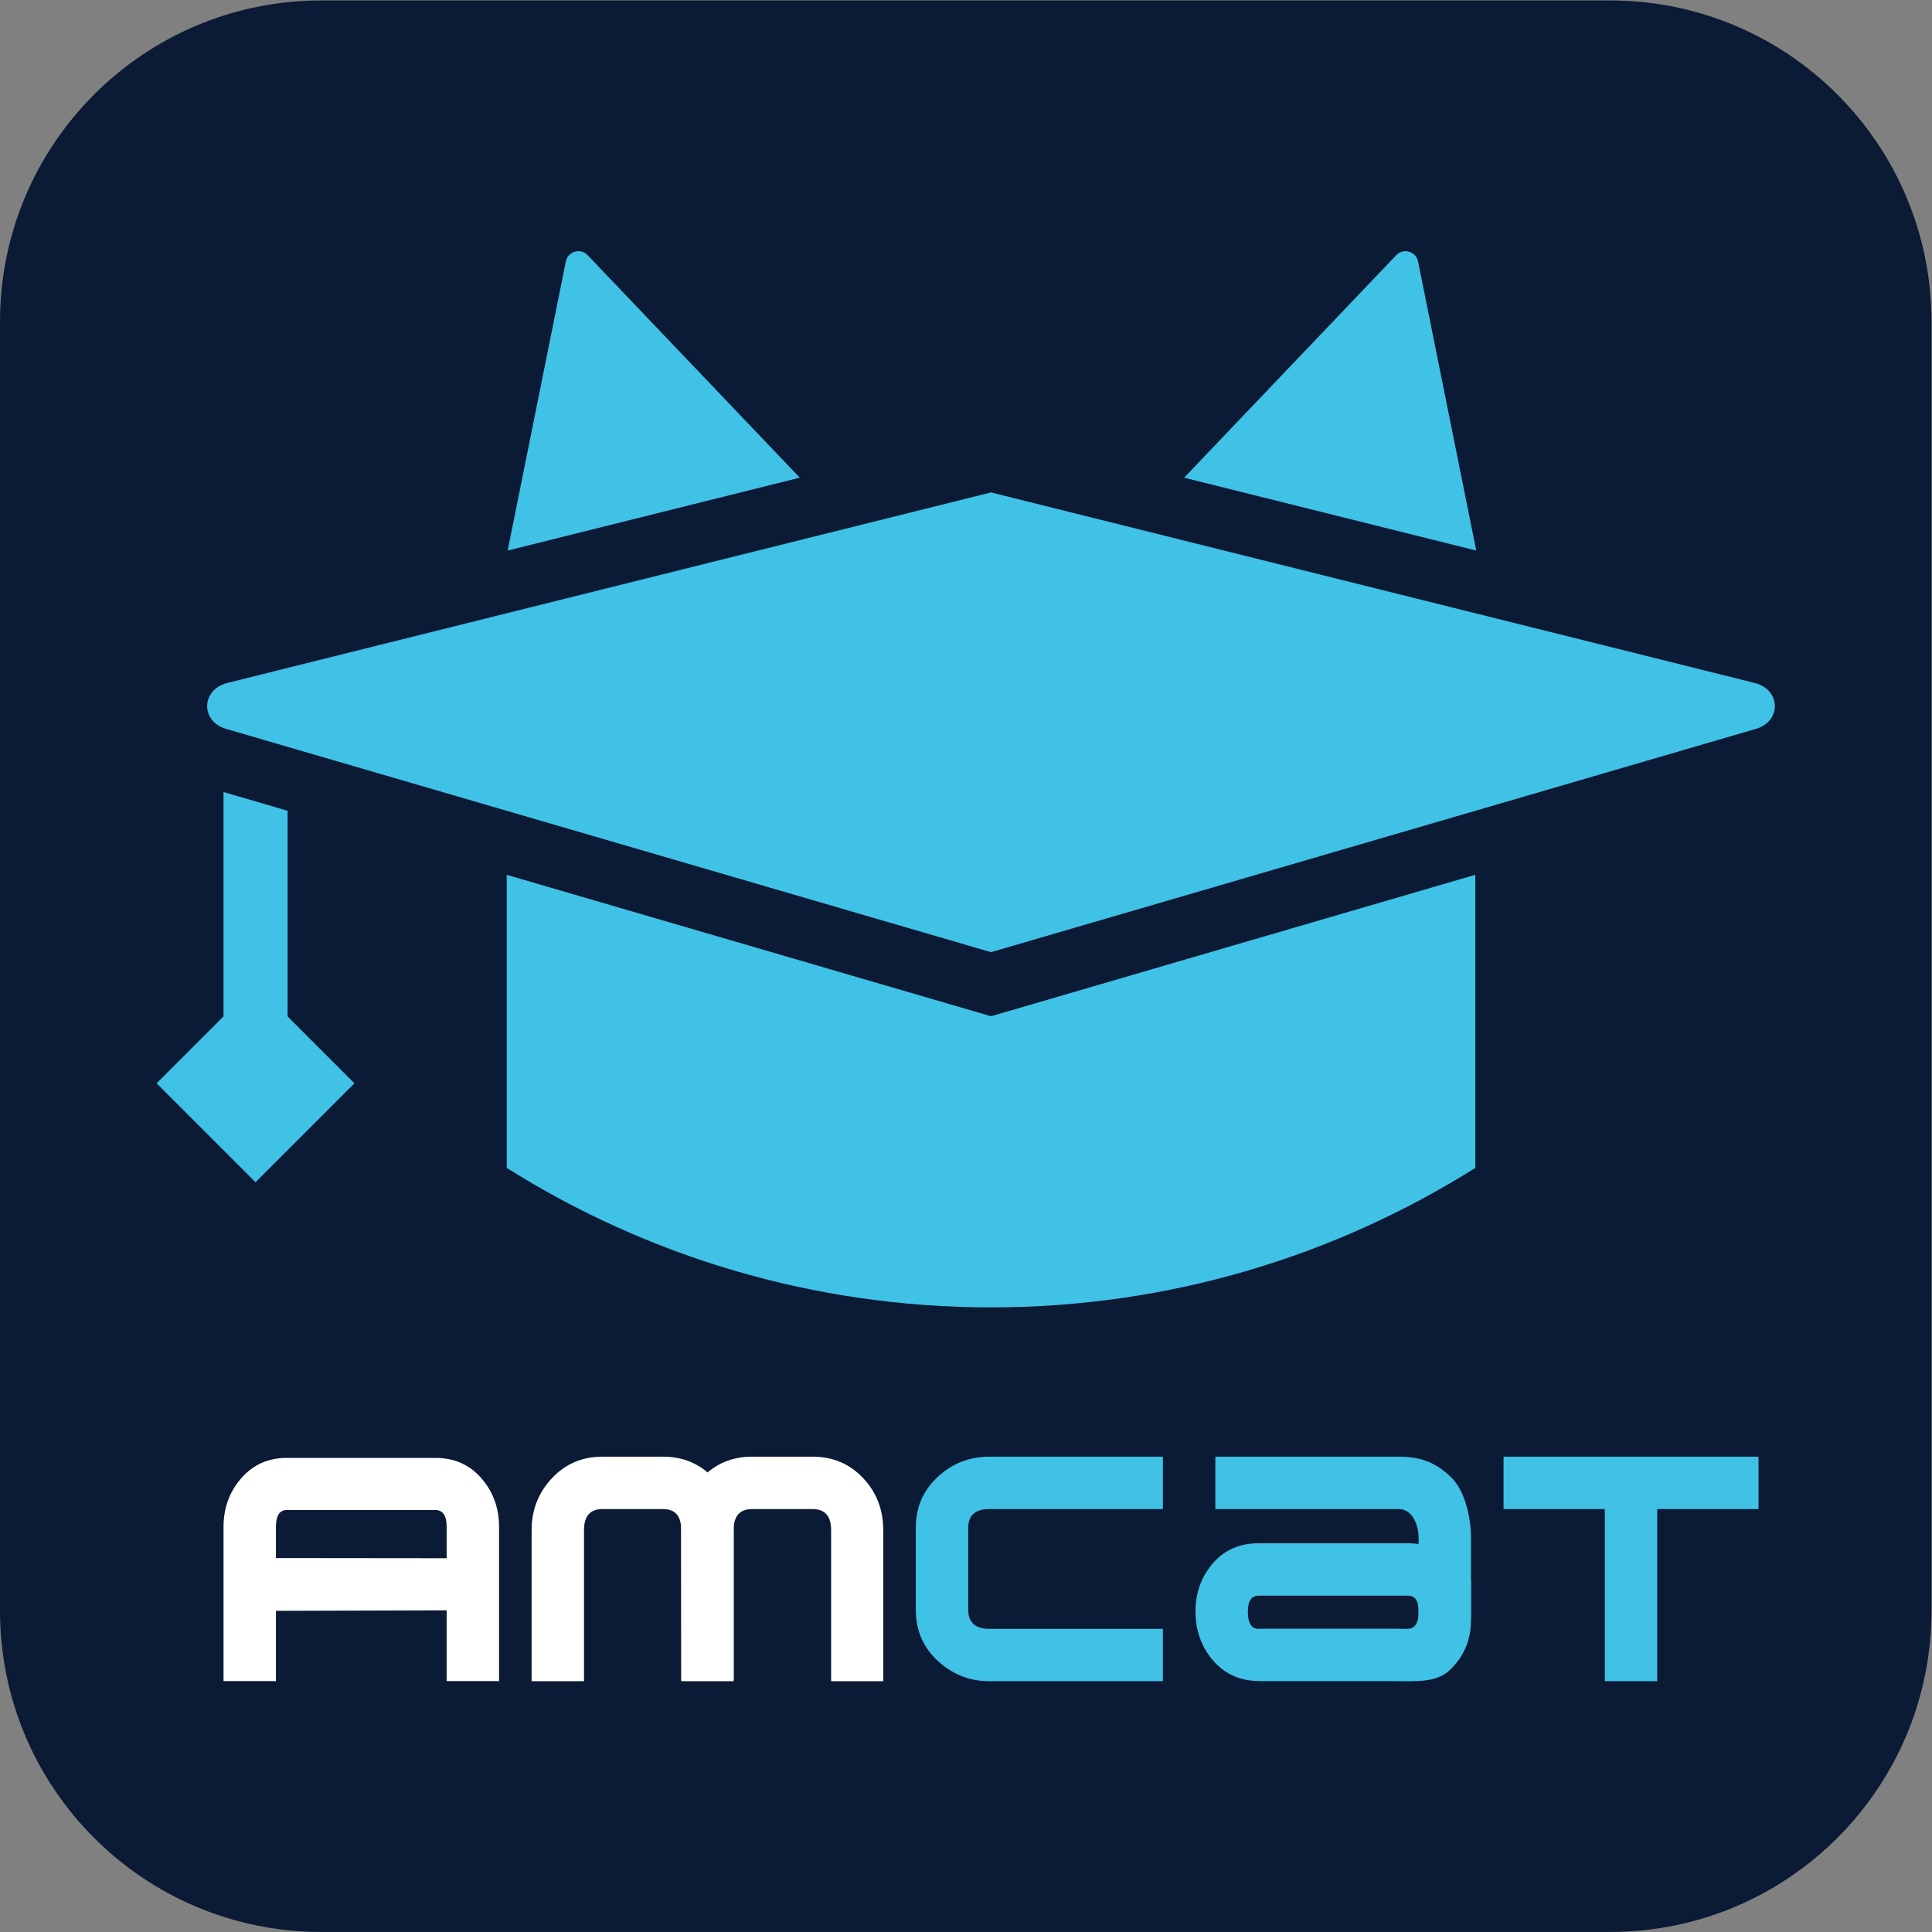 <?xml version="1.0" encoding="UTF-8" standalone="no"?>
<!-- Created with Inkscape (http://www.inkscape.org/) -->

<svg
   version="1.1"
   id="svg2"
   width="377.147"
   height="377.2"
   viewBox="0 0 377.147 377.2"
   sodipodi:docname="AT_Logo+App-AmCat_CMYK_02.eps"
   xmlns:inkscape="http://www.inkscape.org/namespaces/inkscape"
   xmlns:sodipodi="http://sodipodi.sourceforge.net/DTD/sodipodi-0.dtd"
   xmlns="http://www.w3.org/2000/svg"
   xmlns:svg="http://www.w3.org/2000/svg">
  <rect x="0" y="0" width="377.147" height="377.2" fill="#808080" stroke="none"/>
  <defs
     id="defs6" />
  <sodipodi:namedview
     id="namedview4"
     pagecolor="#ffffff"
     bordercolor="#000000"
     borderopacity="0.25"
     inkscape:showpageshadow="2"
     inkscape:pageopacity="0.0"
     inkscape:pagecheckerboard="0"
     inkscape:deskcolor="#d1d1d1" />
  <g
     id="g8"
     inkscape:groupmode="layer"
     inkscape:label="ink_ext_XXXXXX"
     transform="matrix(1.333,0,0,-1.333,0,377.2)">
    <g
       id="g10"
       transform="scale(0.1)">
      <path
         d="M 2358.16,0.48 H 470.398 C 210.605,0.48 0,211.09 0,470.879 V 2358.64 c 0,259.8 210.605,470.4 470.398,470.4 H 2358.16 c 259.79,0 470.4,-210.6 470.4,-470.4 V 470.879 C 2828.56,211.09 2617.95,0.48 2358.16,0.48"
         style="fill:#0b1a35;fill-opacity:1;fill-rule:nonzero;stroke:none"
         id="path12" />
      <path
         d="M 1451.29,2108.59 332.871,1829.54 c -38.418,-9.59 -39.629,-56.2 -1.742,-67.26 l 1120.161,-326.99 1120.16,326.99 c 37.89,11.06 36.68,57.67 -1.74,67.26 l -1118.42,279.05"
         style="fill:#40c1e6;fill-opacity:1;fill-rule:nonzero;stroke:none"
         id="path14" />
      <path
         d="m 327.344,1669.81 v -370 l 93.808,0.01 v 342.57 l -93.808,27.42"
         style="fill:#40c1e6;fill-opacity:1;fill-rule:nonzero;stroke:none"
         id="path16" />
      <path
         d="m 519.145,1243.25 -144.899,-144.9 -144.894,144.9 144.894,144.89 144.899,-144.89"
         style="fill:#40c1e6;fill-opacity:1;fill-rule:nonzero;stroke:none"
         id="path18" />
      <path
         d="m 743.438,2023.44 85.179,423.35 c 2.957,14.7 21.125,20.16 31.696,9.51 L 1171.27,2130.18 743.438,2023.44"
         style="fill:#40c1e6;fill-opacity:1;fill-rule:nonzero;stroke:none"
         id="path20" />
      <path
         d="m 2161.89,2023.43 -85.18,423.34 c -2.96,14.71 -21.13,20.16 -31.7,9.52 l -310.96,-326.13 427.84,-106.73"
         style="fill:#40c1e6;fill-opacity:1;fill-rule:nonzero;stroke:none"
         id="path22" />
      <path
         d="m 1451.29,1341.49 -709.224,207.07 v -429.2 C 947.57,990.129 1190.61,915.109 1451.29,915.109 c 260.69,0 503.72,75.02 709.22,204.251 v 429.26 l -709.22,-207.13"
         style="fill:#40c1e6;fill-opacity:1;fill-rule:nonzero;stroke:none"
         id="path24" />
      <path
         d="m 1703.02,367.672 h -254.51 c -29.8,0 -55.17,10.937 -76.05,30.609 -20.91,19.649 -31.33,44.278 -31.33,73.938 V 592.18 c 0,29.621 10.42,54.269 31.33,73.98 20.88,19.672 46.27,30.328 76.07,30.328 h 254.49 V 619.73 h -254.51 c -20.41,0 -30.65,-9.48 -30.65,-27.671 V 472.32 c 0,-18.191 10.24,-27.988 30.65,-27.988 h 254.51 v -76.66"
         style="fill:#40c1e6;fill-opacity:1;fill-rule:nonzero;stroke:none"
         id="path26" />
      <path
         d="M 2575.24,619.73 H 2426.92 V 367.672 h -76.75 V 619.73 h -148.3 v 76.758 h 373.37 V 619.73"
         style="fill:#40c1e6;fill-opacity:1;fill-rule:nonzero;stroke:none"
         id="path28" />
      <path
         d="m 778.516,367.672 v 221.437 c 0,29.801 10.289,55.172 29.961,76.051 19.652,20.91 44.273,31.328 73.941,31.328 h 88.453 c 29.619,0 54.269,-10.418 73.979,-31.328 19.67,-20.879 29.5,-46.25 29.5,-76.051 v -219.8 h -76.338 l -0.414,219.8 c 0,20.411 -8.657,30.653 -26.852,30.653 h -88.234 c -18.184,0 -27.254,-10.242 -27.254,-30.653 V 367.672 h -76.742"
         style="fill:#ffffff;fill-opacity:1;fill-rule:nonzero;stroke:none"
         id="path30" />
      <path
         d="m 997.598,367.672 v 221.437 c 0,29.801 10.312,55.172 29.992,76.051 19.64,20.91 44.27,31.328 73.93,31.328 h 88.46 c 29.62,0 54.27,-10.418 73.98,-31.328 19.67,-20.879 29.5,-46.25 29.5,-76.051 V 367.672 h -76.34 v 221.437 c 0,20.411 -9.07,30.653 -27.27,30.653 h -88.23 c -18.18,0 -27.26,-10.242 -27.26,-30.653 V 367.672 h -76.762"
         style="fill:#ffffff;fill-opacity:1;fill-rule:nonzero;stroke:none"
         id="path32" />
      <path
         d="m 2077.46,469.141 c 0,-16.551 -5.51,-24.809 -16.63,-24.809 h -217.36 c -10.66,0 -16.03,8.238 -16.03,24.738 v 0.512 c 0,16.5 5.67,23.379 16.34,23.379 h 217.35 c 11.12,0 16.33,-6.902 16.33,-23.449 z m 67.14,45.57 c -4.16,9.277 -9.34,18.098 -16.3,26.129 -17.25,19.879 -39.45,28.879 -67.17,28.879 h -217.35 c -27.29,0 -49.85,-9 -67.18,-28.879 -17.23,-19.891 -25.9,-43.578 -25.9,-71.098 0,-27.512 8.67,-52.043 25.9,-71.933 17.33,-19.879 39.59,-29.821 66.87,-29.821 h 217.36 c 27.72,0 50.22,9.942 67.47,29.821 17.22,19.89 25.9,43.582 25.9,71.101 v 45.801 h -9.6"
         style="fill:#40c1e6;fill-opacity:1;fill-rule:nonzero;stroke:none"
         id="path34" />
      <path
         d="m 1843.47,444.332 h 203.4 c 20.41,0 30.6,-4.75 30.6,13.438 v 119.742 c 0,18.187 -8.65,42.218 -29.06,42.218 h -268.63 v 76.758 h 268.63 c 34.39,0 55.17,-9.828 76.05,-29.5 20.91,-19.707 29.74,-59.738 29.74,-89.359 V 457.672 c 0,-29.672 -10.42,-54.293 -31.33,-73.942 -20.88,-19.671 -53.9,-15.742 -83.7,-15.742 h -195.7 v 76.344"
         style="fill:#40c1e6;fill-opacity:1;fill-rule:nonzero;stroke:none"
         id="path36" />
      <path
         d="M 730.844,367.801 H 654.105 V 471.469 L 404.09,470.73 v 77.301 l 250.015,-0.261 v 45.789 c 0,16.55 -5.511,24.812 -16.628,24.812 h -217.36 c -10.66,0 -16.027,-8.242 -16.027,-24.742 V 367.801 h -76.746 v 225.988 c 0,27.52 8.676,51.211 25.898,71.102 17.332,19.879 39.594,29.82 66.875,29.82 h 217.36 c 27.718,0 50.218,-9.941 67.468,-29.82 17.227,-19.891 25.899,-43.582 25.899,-71.102 V 367.801"
         style="fill:#ffffff;fill-opacity:1;fill-rule:nonzero;stroke:none"
         id="path38" />
    </g>
  </g>
</svg>
